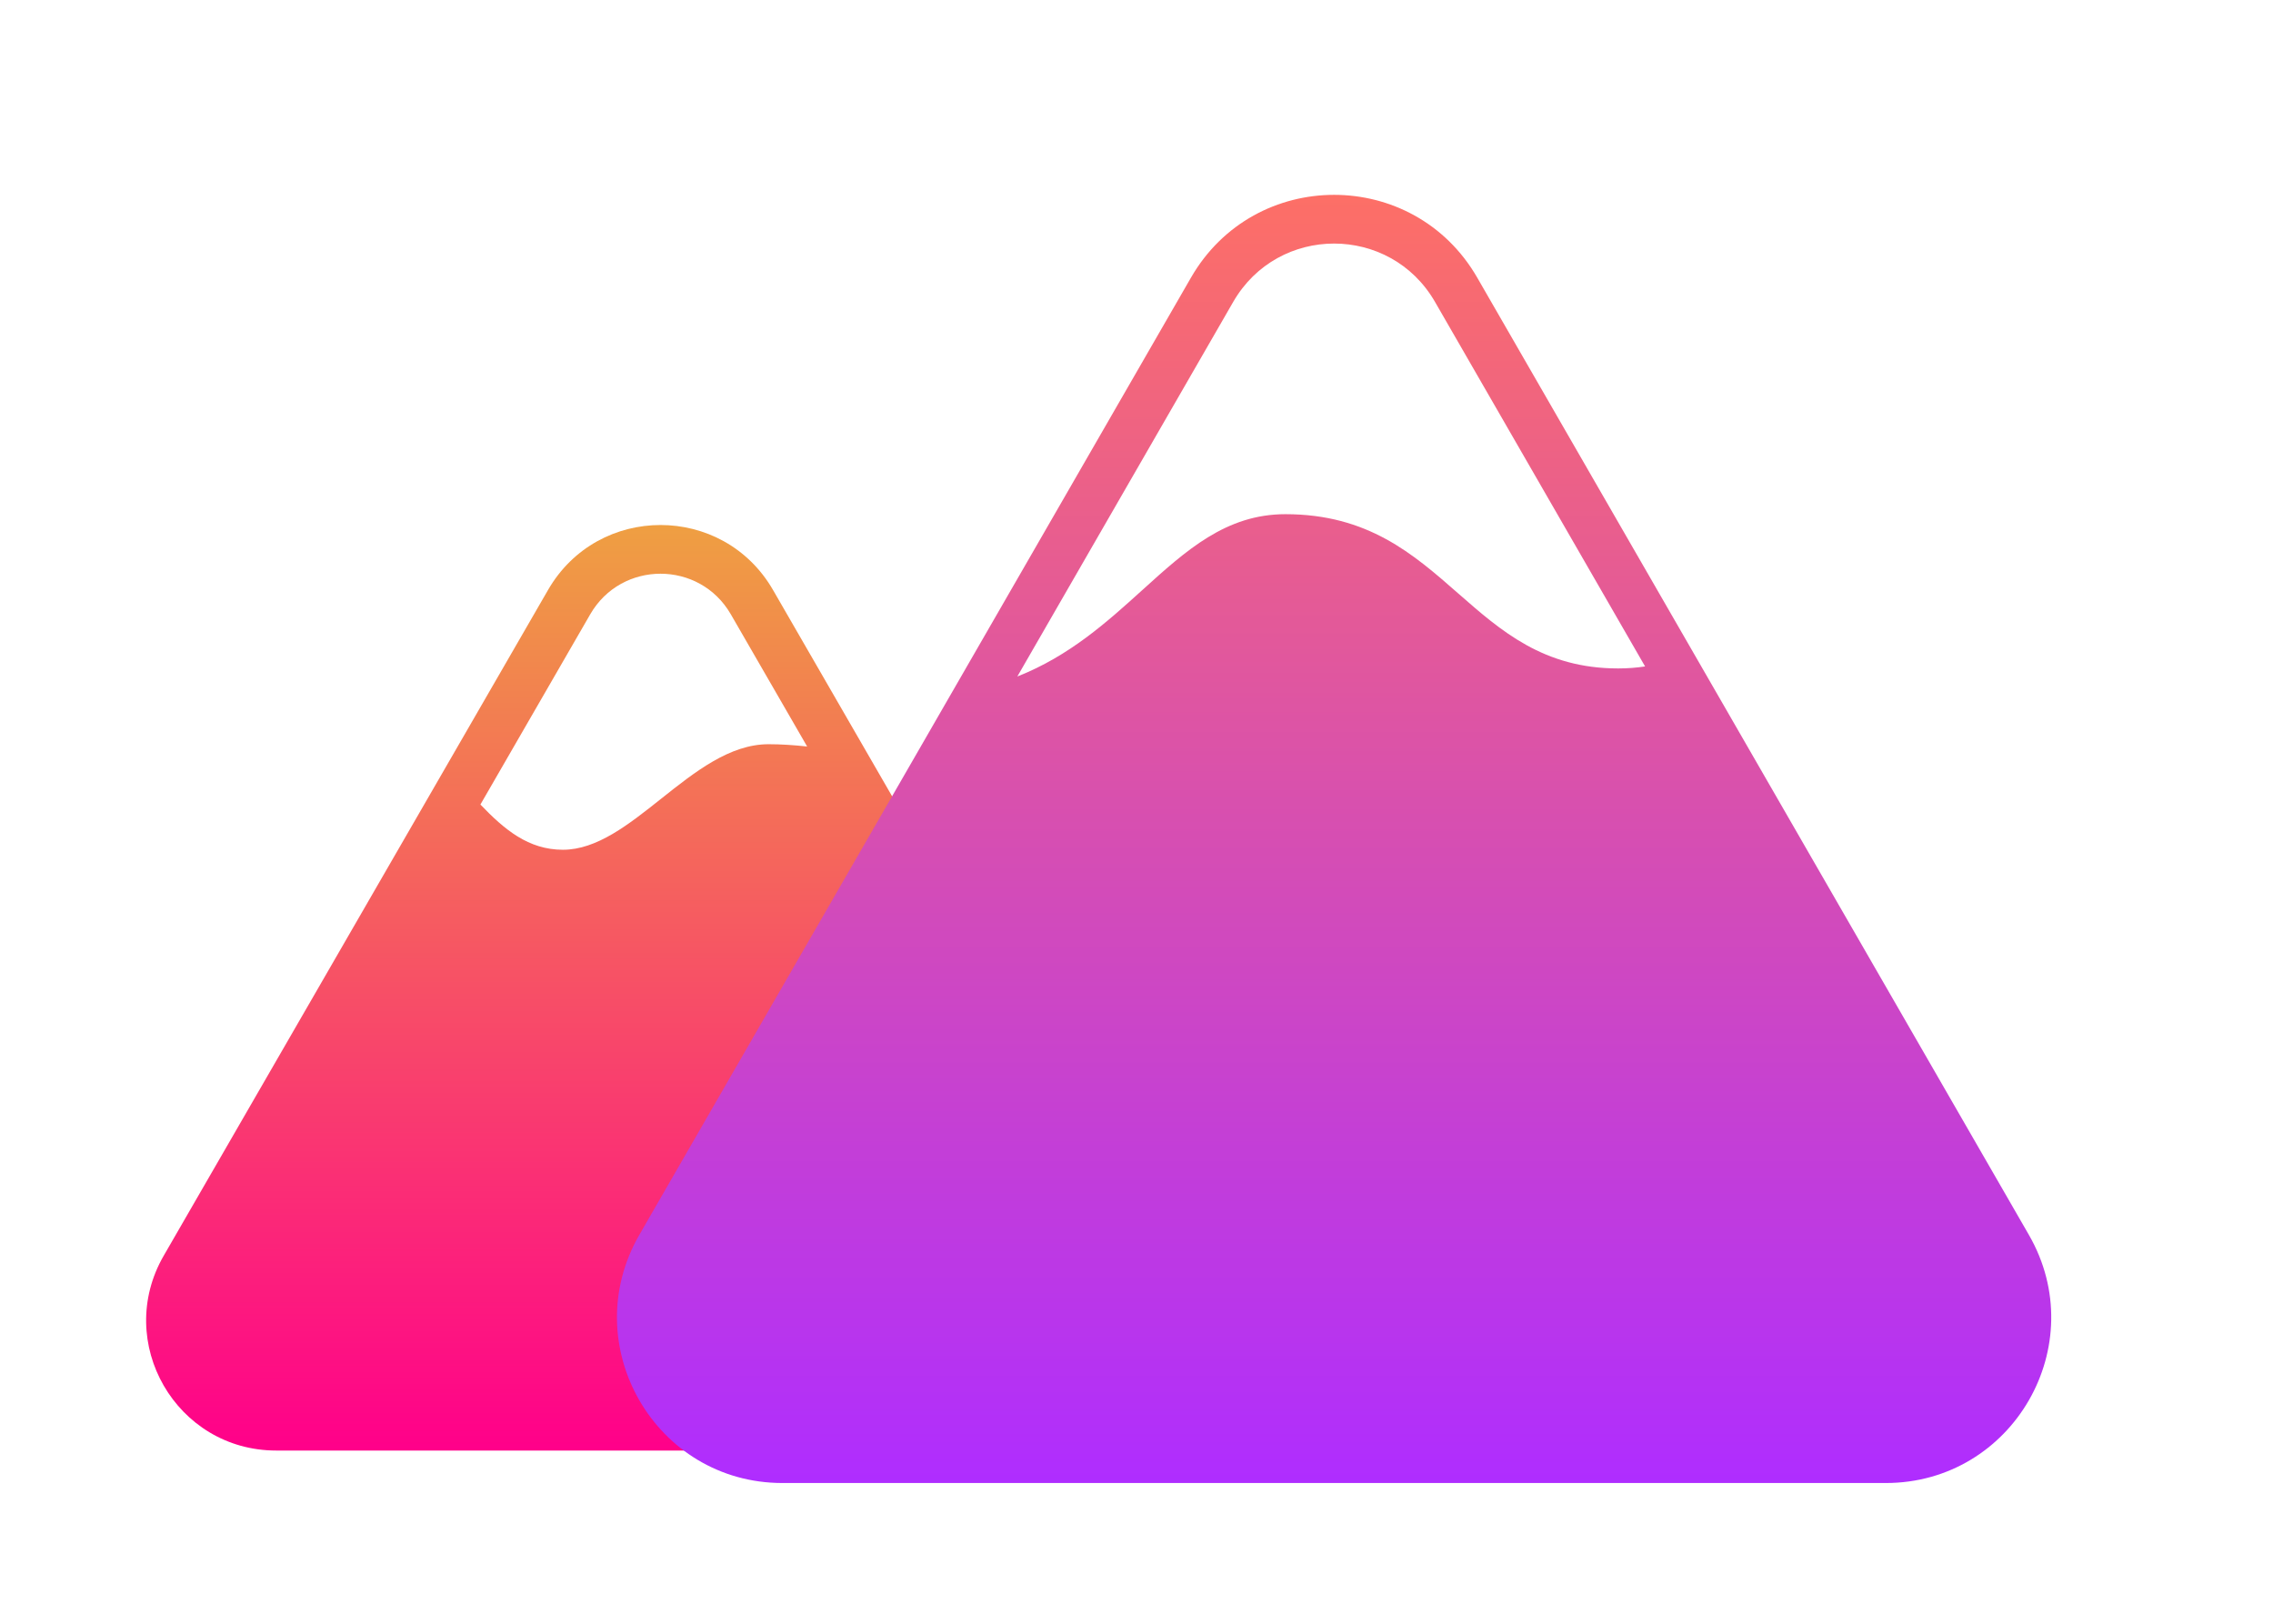 <svg width="420" height="300" viewBox="0 0 420 300" fill="none" xmlns="http://www.w3.org/2000/svg">
<path fill-rule="evenodd" clip-rule="evenodd" d="M213.849 232L142.834 109C133.597 93 110.503 93 101.265 109L30.251 232C21.014 248 32.561 268 51.036 268H193.064C211.539 268 223.086 248 213.849 232ZM142.013 137.5C144.296 137.5 146.691 137.659 149.142 137.924L135.04 113.5C129.267 103.5 114.833 103.5 109.06 113.5L88.769 148.645C93.179 153.245 97.621 157 104.013 157C110.294 157 116.162 152.339 122.159 147.574C128.428 142.593 134.84 137.5 142.013 137.5Z" fill="url(#paint0_linear_2_2)"/>
<g filter="url(#filter0_d_2_2)">
<path fill-rule="evenodd" clip-rule="evenodd" d="M383.894 222.153L281.958 45.29C270.208 24.903 240.819 24.903 229.069 45.29L127.133 222.153C115.4 242.509 130.05 268 153.577 268H357.45C380.977 268 395.626 242.509 383.894 222.153ZM308.013 117.5C309.723 117.5 311.377 117.371 312.975 117.13L274.16 49.784C265.873 35.405 245.154 35.405 236.867 49.784L196.98 118.988C206.629 115.188 213.59 108.887 220.051 103.039C228.203 95.659 235.559 89 246.513 89C261.749 89 270.152 96.368 278.413 103.612C286.398 110.614 294.251 117.5 308.013 117.5Z" fill="url(#paint1_linear_2_2)"/>
</g>
<defs>
<filter id="filter0_d_2_2" x="97.002" y="19" width="299.023" height="272" filterUnits="userSpaceOnUse" color-interpolation-filters="sRGB">
<feFlood flood-opacity="0" result="BackgroundImageFix"/>
<feColorMatrix in="SourceAlpha" type="matrix" values="0 0 0 0 0 0 0 0 0 0 0 0 0 0 0 0 0 0 127 0" result="hardAlpha"/>
<feOffset dx="-9" dy="6"/>
<feGaussianBlur stdDeviation="8.5"/>
<feComposite in2="hardAlpha" operator="out"/>
<feColorMatrix type="matrix" values="0 0 0 0 0 0 0 0 0 0 0 0 0 0 0 0 0 0 0.27 0"/>
<feBlend mode="normal" in2="BackgroundImageFix" result="effect1_dropShadow_2_2"/>
<feBlend mode="normal" in="SourceGraphic" in2="effect1_dropShadow_2_2" result="shape"/>
</filter>
<linearGradient id="paint0_linear_2_2" x1="122.05" y1="97" x2="122.05" y2="268" gradientUnits="userSpaceOnUse">
<stop stop-color="#EF9F42"/>
<stop offset="1" stop-color="#FF008A"/>
</linearGradient>
<linearGradient id="paint1_linear_2_2" x1="255.513" y1="30" x2="255.513" y2="268" gradientUnits="userSpaceOnUse">
<stop stop-color="#FD6F66"/>
<stop offset="1" stop-color="#AF2DFF"/>
</linearGradient>
</defs>
</svg>
